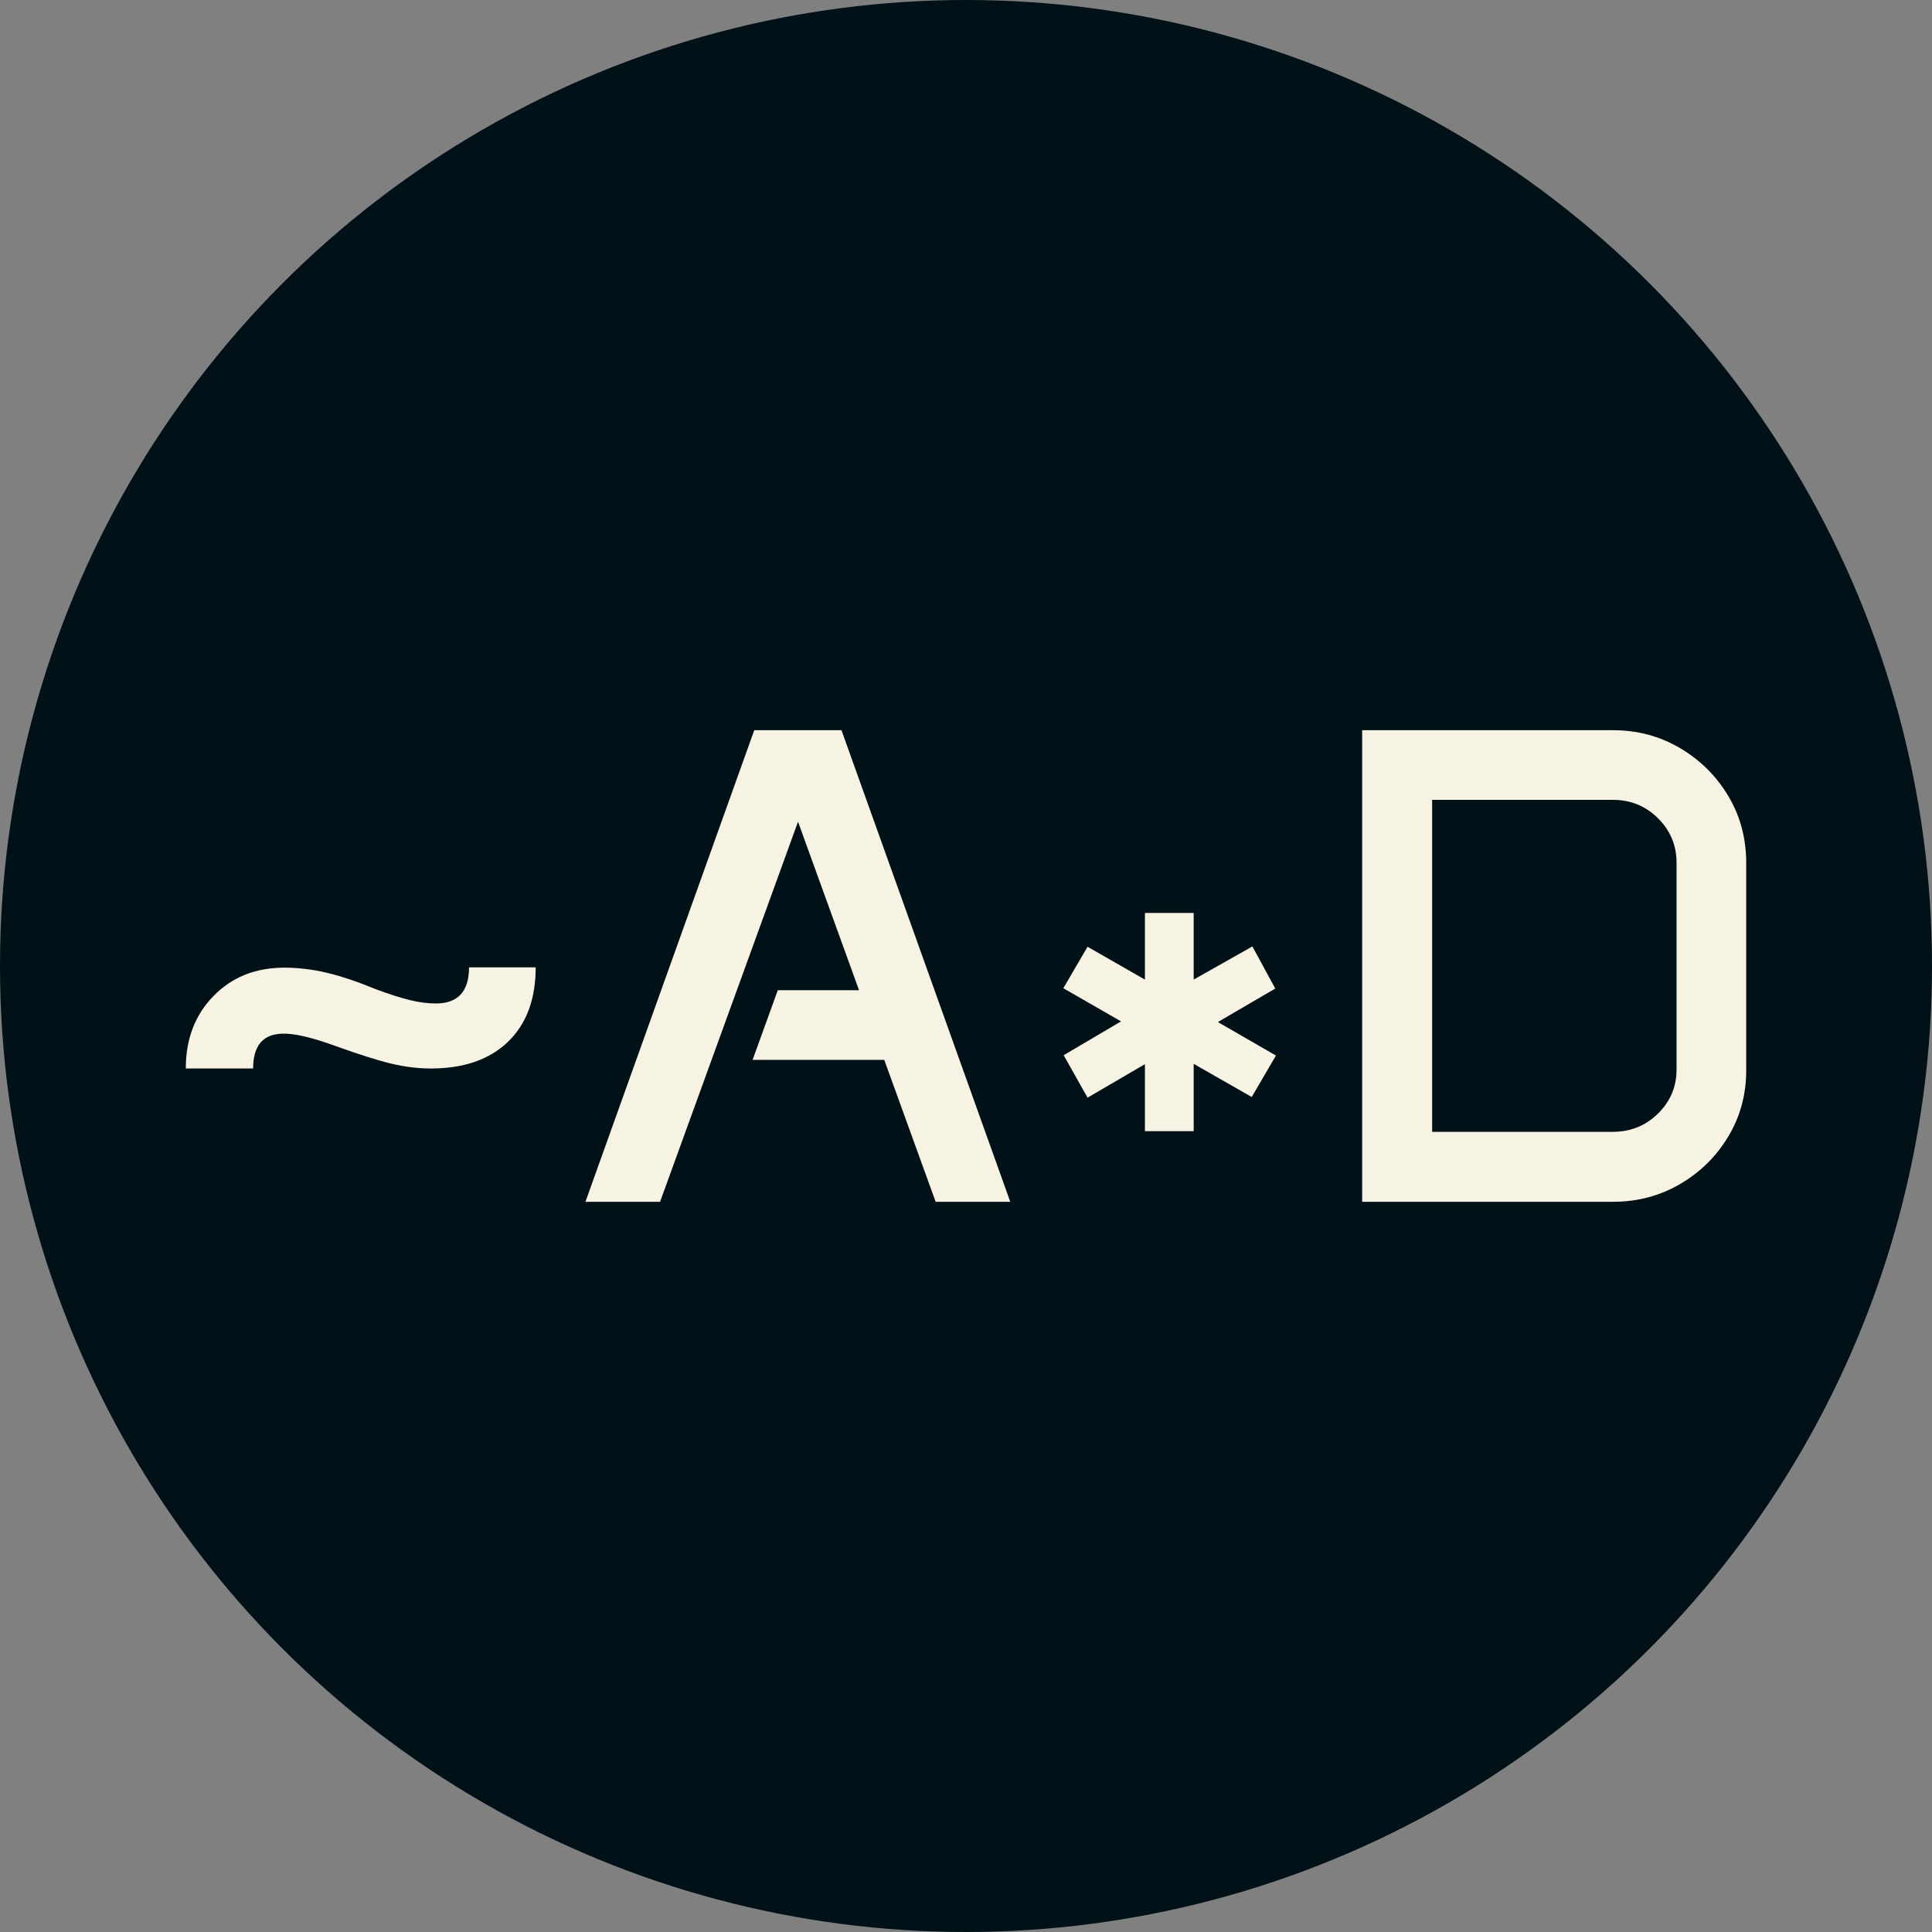 <svg xmlns="http://www.w3.org/2000/svg" viewBox="0 0 512 512"><rect x="0" y="0" width="512" height="512" fill="#808080" stroke="none"/><circle cx="256" cy="256" r="256" fill="#001117"/><path d="M27.510-35.332L9.668-35.332Q9.668-47.021 17.007-54.536Q24.346-62.051 35.771-62.051L35.771-62.051Q41.221-62.051 46.890-60.732Q52.559-59.414 60.029-56.338L60.029-56.338Q65.479-54.316 69.126-53.438Q72.773-52.559 75.938-52.559L75.938-52.559Q84.727-52.559 84.727-62.139L84.727-62.139L102.393-62.139Q102.393-49.482 95.054-42.407Q87.715-35.332 74.619-35.332L74.619-35.332Q69.521-35.332 64.160-36.606Q58.799-37.881 49.307-41.309L49.307-41.309Q44.385-43.066 41.177-43.813Q37.969-44.561 35.596-44.561L35.596-44.561Q27.510-44.561 27.510-35.332L27.510-35.332ZM115.576 0L160.313-124.980L183.428-124.980L228.164 0L208.389 0L194.766-37.617L159.873-37.617L166.553-56.074L188.086-56.074L171.914-100.723L135.352 0L115.576 0ZM242.227-56.602L248.643-67.588L263.848-58.887L263.848-76.553L276.768-76.553L276.768-58.887L292.324-67.676L298.389-56.514L283.184-47.637L298.564-38.760L292.148-27.773L276.768-36.563L276.768-18.721L263.848-18.721L263.848-36.475L248.643-27.598L242.314-38.848L257.520-47.813L242.227-56.602ZM321.416 0L321.416-124.980L387.861-124.980Q397.617-124.980 405.659-120.234Q413.701-115.488 418.447-107.534Q423.193-99.580 423.193-89.824L423.193-89.824L423.193-34.805Q423.193-25.225 418.447-17.314Q413.701-9.404 405.659-4.702Q397.617 0 387.861 0L387.861 0L321.416 0ZM339.961-18.545L387.861-18.545Q394.893-18.545 399.814-23.379Q404.736-28.213 404.736-35.068L404.736-35.068L404.736-89.824Q404.736-96.768 399.814-101.646Q394.893-106.523 387.861-106.523L387.861-106.523L339.961-106.523L339.961-18.545Z" fill="#f7f3e3" transform="translate(39.57, 318.49)"/></svg>